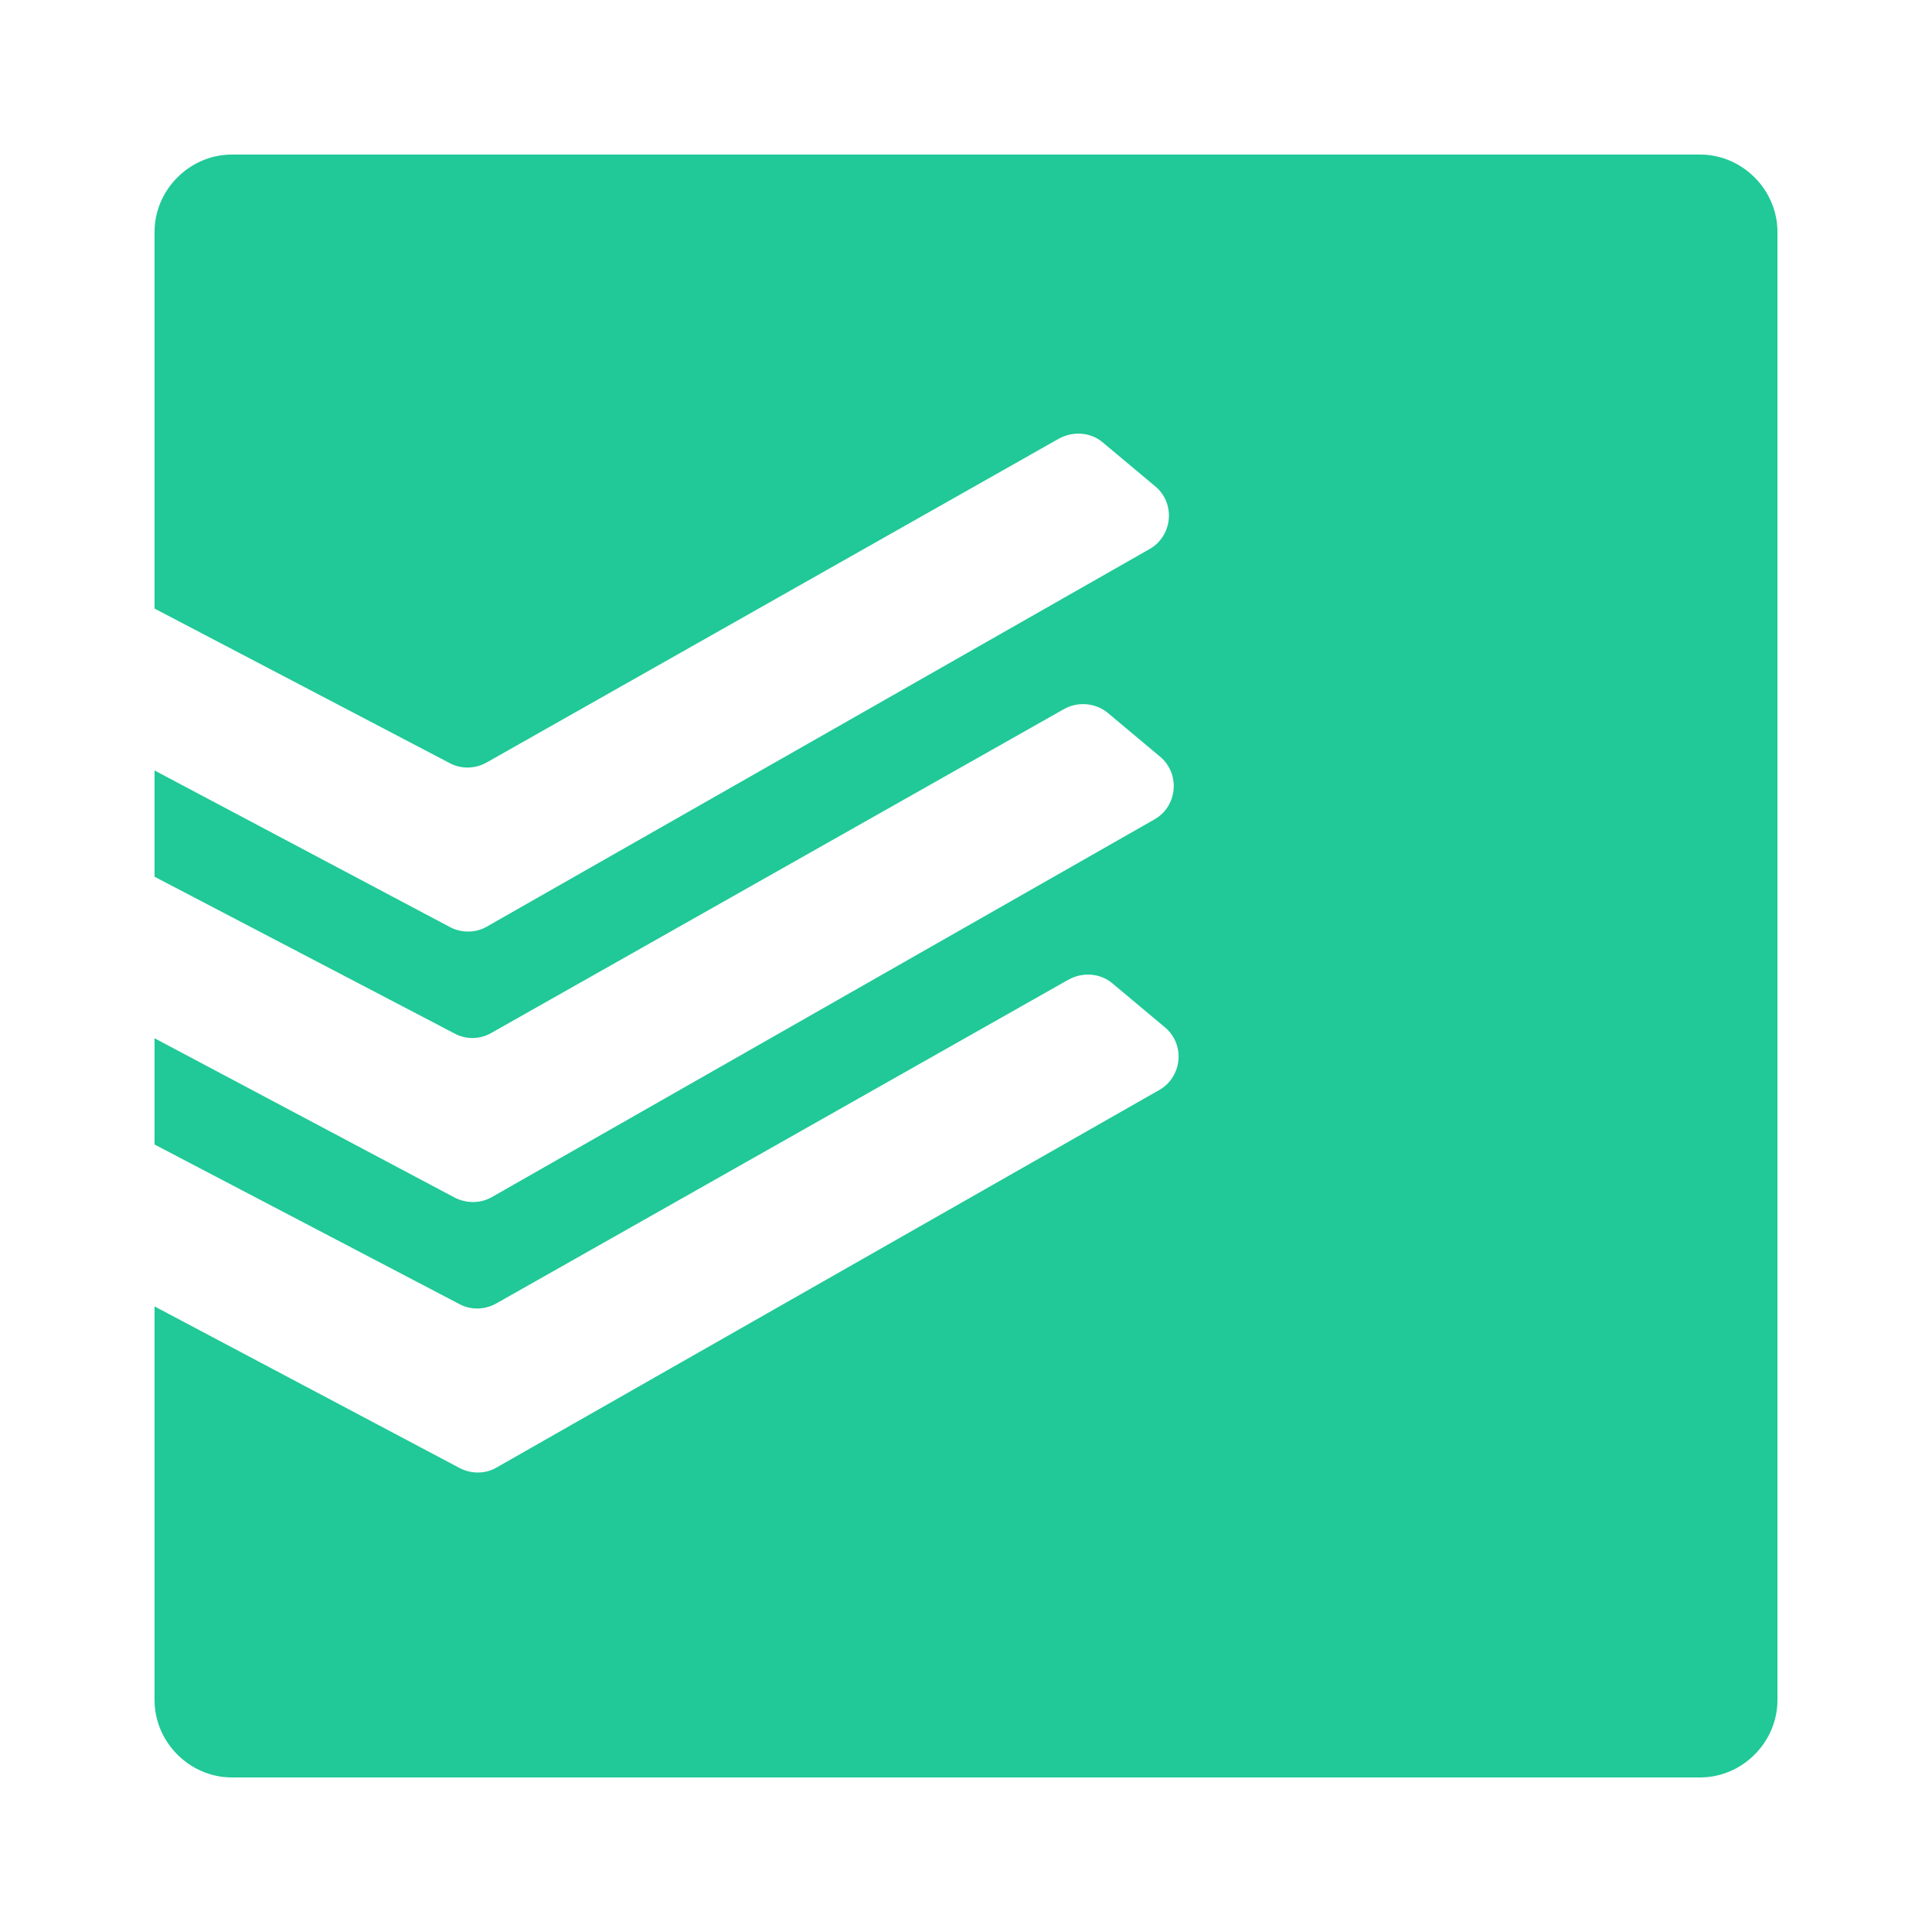 <svg xmlns="http://www.w3.org/2000/svg" xmlns:xlink="http://www.w3.org/1999/xlink" viewBox="0,0,256,256" width="100px" height="100px" fill-rule="nonzero"><g fill="#20c997" fill-rule="nonzero" stroke="none" stroke-width="1" stroke-linecap="butt" stroke-linejoin="miter" stroke-miterlimit="10" stroke-dasharray="" stroke-dashoffset="0" font-family="none" font-weight="none" font-size="none" text-anchor="none" style="mix-blend-mode: normal"><g transform="scale(5.12,5.12)"><path d="M46,6v38c0,1.09 -0.91,2 -2,2h-38c-1.09,0 -2,-0.91 -2,-2v-10.19l7.89,4.18c0.3,0.16 0.67,0.16 0.96,-0.01l17.15,-9.77c0.6,-0.34 0.68,-1.19 0.14,-1.63l-1.35,-1.13c-0.32,-0.27 -0.78,-0.3 -1.15,-0.09l-14.79,8.37c-0.3,0.17 -0.66,0.18 -0.96,0.02l-7.89,-4.13v-2.75l7.76,4.12c0.31,0.16 0.67,0.16 0.97,-0.01l17.14,-9.77c0.61,-0.34 0.68,-1.19 0.15,-1.63l-1.35,-1.13c-0.33,-0.27 -0.79,-0.3 -1.15,-0.09l-14.8,8.37c-0.29,0.17 -0.65,0.18 -0.95,0.02l-7.77,-4.06v-2.75l7.64,4.05c0.3,0.16 0.67,0.16 0.96,-0.01l17.15,-9.77c0.6,-0.34 0.68,-1.19 0.14,-1.63l-1.35,-1.13c-0.32,-0.27 -0.78,-0.3 -1.15,-0.09l-14.79,8.37c-0.3,0.17 -0.66,0.18 -0.96,0.02l-7.64,-4v-9.75c0,-1.09 0.91,-2 2,-2h38c1.09,0 2,0.91 2,2z"></path></g></g></svg>